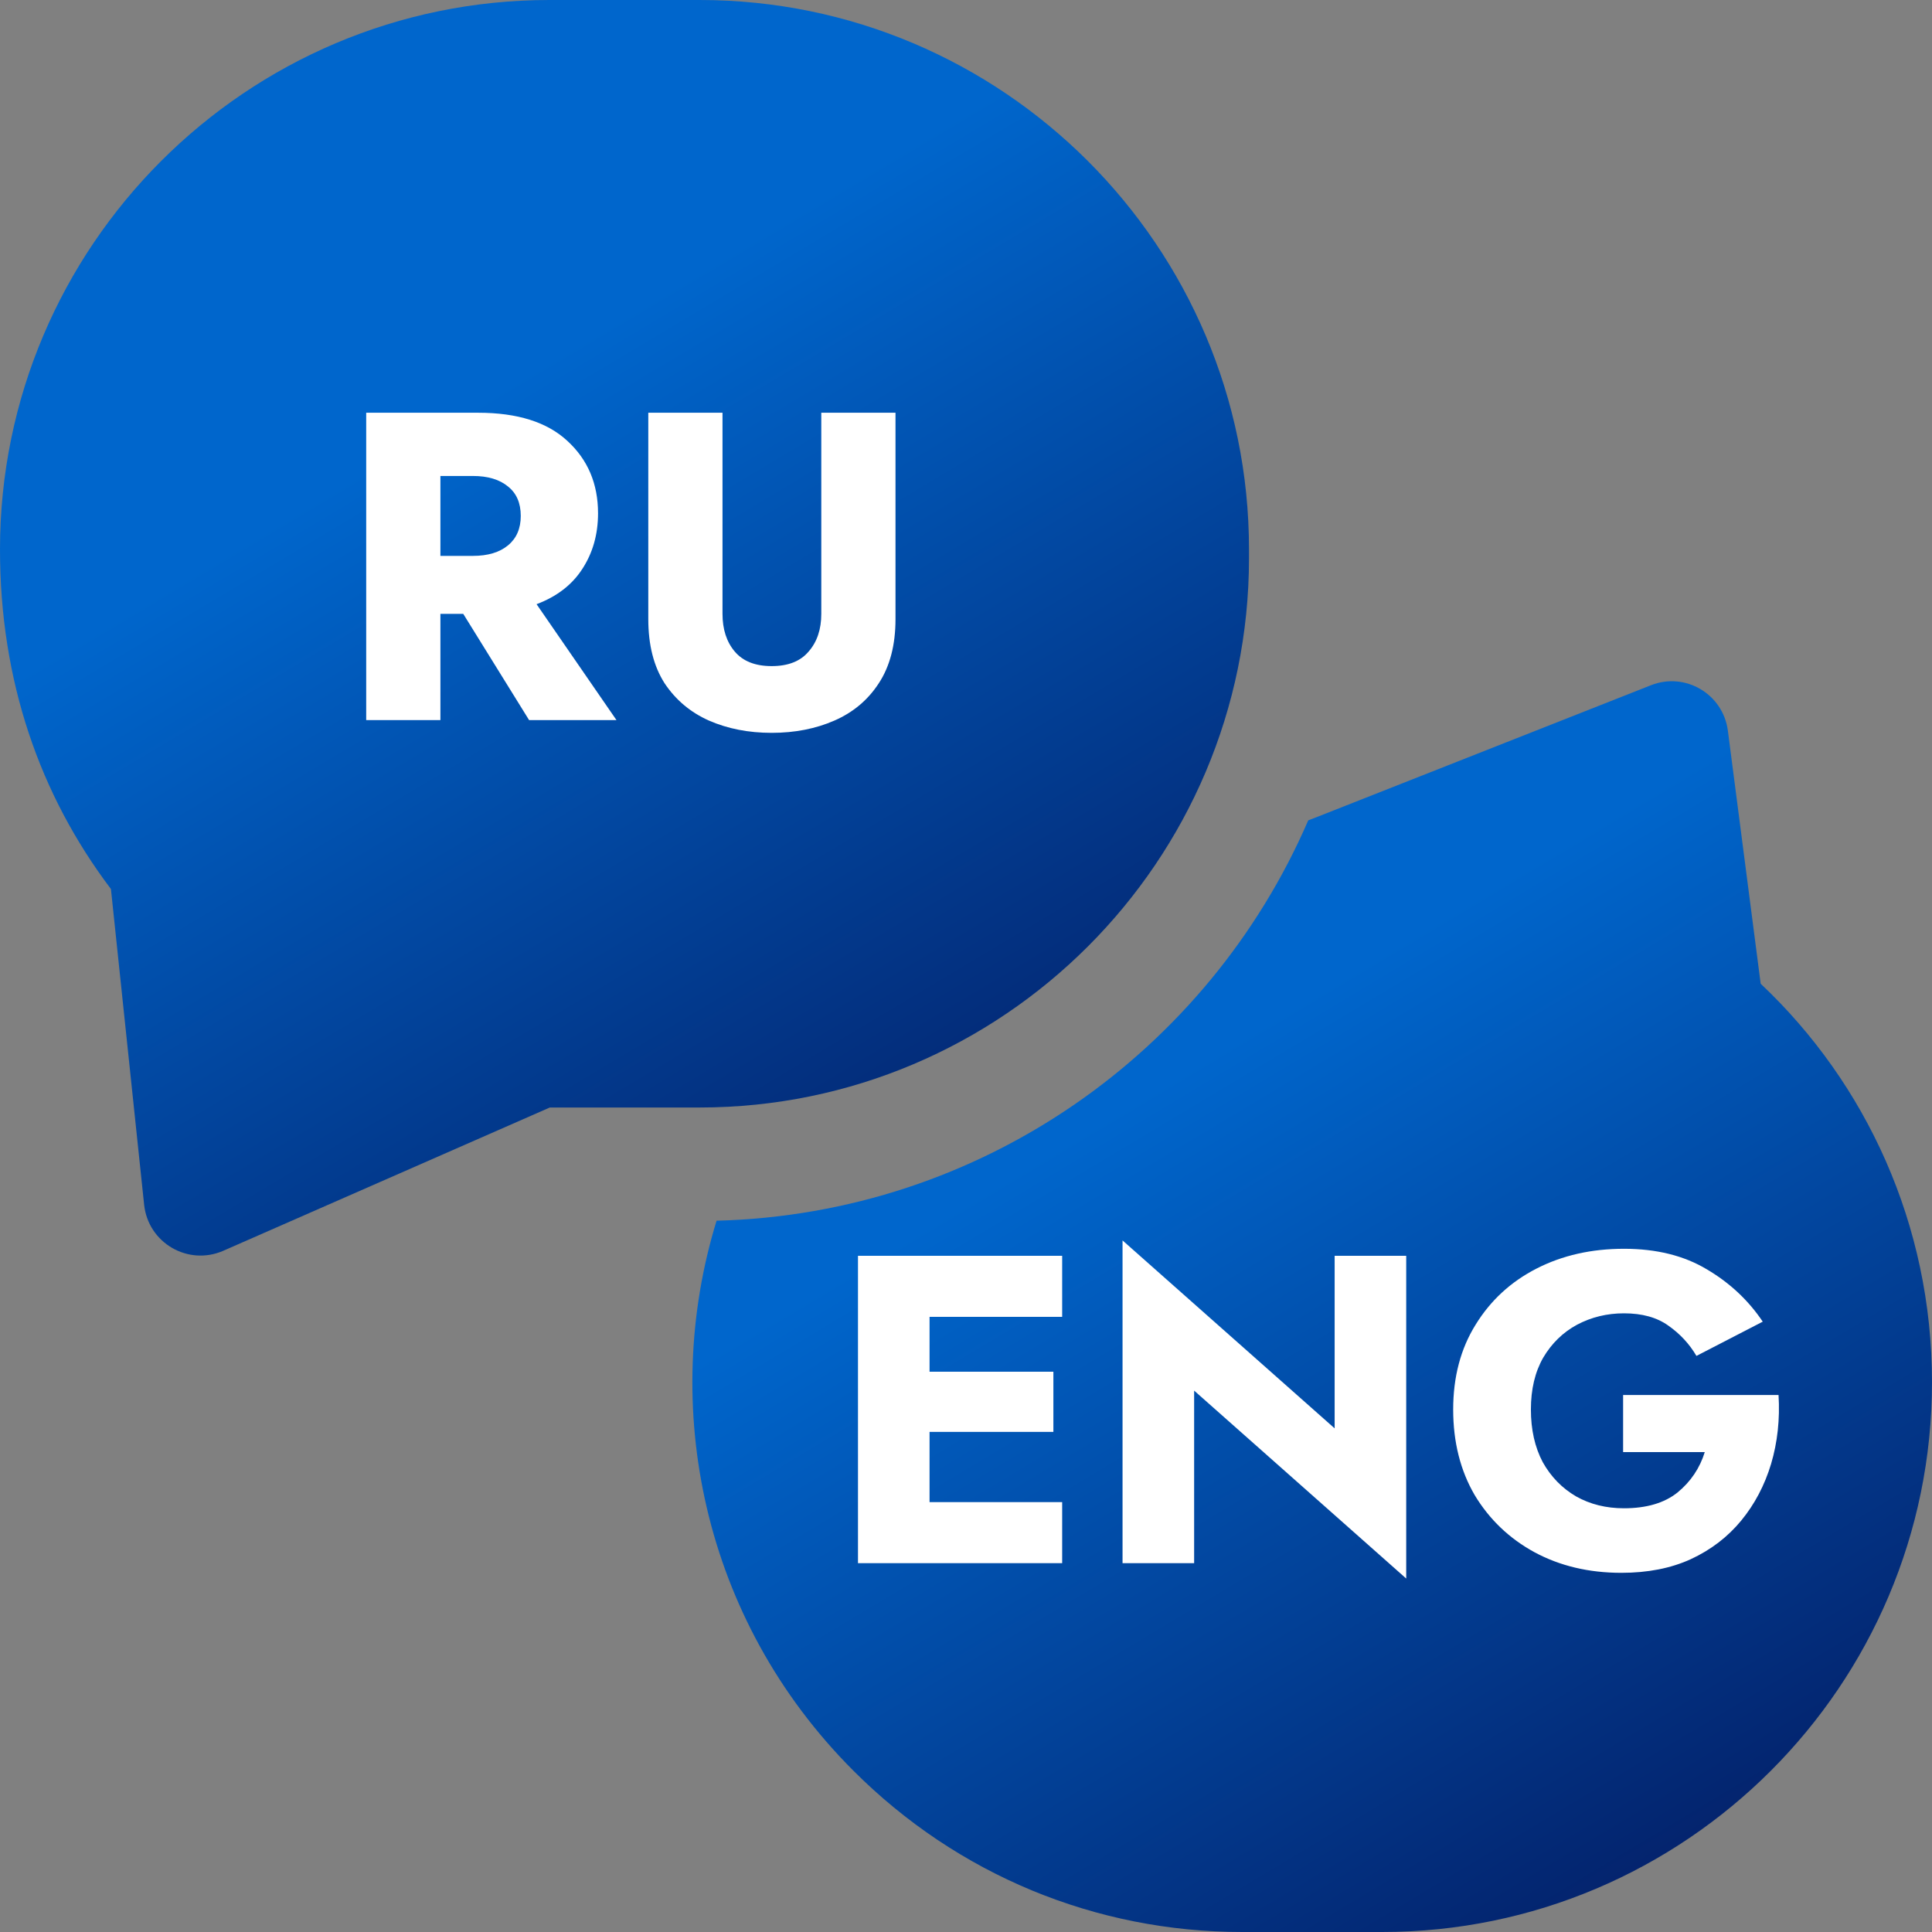 <svg width="110" height="110" viewBox="0 0 110 110" fill="none" xmlns="http://www.w3.org/2000/svg">
<rect x="0" y="0" width="110" height="110" fill="#808080" stroke="none"/>
<g clip-path="url(#clip0)">
<path d="M75.065 74.314L77.923 81.039H71.972L75.065 74.314Z" fill="url(#paint0_linear)"/>
<path d="M75.066 74.314L71.951 81.039H77.902L75.066 74.314ZM75.066 74.314L71.951 81.039H77.902L75.066 74.314Z" fill="url(#paint1_linear)"/>
<path d="M39.832 0H31.281C14.029 0 0 14.029 0 31.281C0 38.758 2.256 45.246 6.316 50.617L8.207 68.6C8.443 70.769 10.699 72.08 12.697 71.221L31.303 63.057H39.832C57.084 63.057 71.113 49.027 71.113 31.775V31.281C71.113 14.029 57.084 0 39.832 0Z" fill="url(#paint2_linear)"/>
<path d="M100.246 56.01L98.377 41.594C98.098 39.51 95.949 38.242 93.994 39.016L75.045 46.492L74.486 46.707C68.814 59.834 55.902 69.115 40.799 69.502C37.576 79.986 39.939 92.168 48.598 100.826C54.506 106.734 62.369 110 70.727 110H78.697C95.949 110 110 95.971 110 78.697C110 69.717 106.24 61.66 100.246 56.01Z" fill="url(#paint3_linear)"/>
<path d="M20.85 23.5H27.225C29.458 23.5 31.15 24.033 32.3 25.1C33.467 26.167 34.05 27.542 34.05 29.225C34.05 30.425 33.75 31.483 33.15 32.4C32.567 33.3 31.7 33.967 30.55 34.4L35.1 41H30.125L26.375 34.95H25.075V41H20.85V23.5ZM26.925 27.1H25.075V31.65H26.925C27.775 31.65 28.442 31.45 28.925 31.05C29.408 30.65 29.65 30.092 29.65 29.375C29.65 28.642 29.408 28.083 28.925 27.7C28.442 27.3 27.775 27.1 26.925 27.1ZM36.911 23.5H41.136V34.95C41.136 35.833 41.37 36.55 41.837 37.1C42.303 37.65 43.003 37.925 43.937 37.925C44.87 37.925 45.57 37.65 46.036 37.1C46.52 36.55 46.761 35.833 46.761 34.95V23.5H50.986V35.25C50.986 36.717 50.67 37.933 50.036 38.9C49.42 39.85 48.578 40.558 47.511 41.025C46.445 41.492 45.253 41.725 43.937 41.725C42.62 41.725 41.428 41.492 40.361 41.025C39.312 40.558 38.47 39.85 37.837 38.9C37.22 37.933 36.911 36.717 36.911 35.25V23.5Z" fill="white"/>
<path d="M48.85 71.5H60.475V74.975H52.925V78.1H59.975V81.525H52.925V85.525H60.475V89H48.85V71.5ZM75.989 71.5H80.064V89.875L67.989 79.175V89H63.913V70.625L75.989 81.325V71.5ZM92.413 82.675V79.425H101.263C101.346 80.808 101.204 82.117 100.838 83.35C100.471 84.567 99.904 85.642 99.138 86.575C98.371 87.508 97.413 88.242 96.263 88.775C95.129 89.292 93.813 89.55 92.313 89.55C90.463 89.55 88.813 89.158 87.363 88.375C85.929 87.592 84.796 86.508 83.963 85.125C83.146 83.725 82.738 82.1 82.738 80.25C82.738 78.4 83.163 76.792 84.013 75.425C84.863 74.042 86.021 72.975 87.488 72.225C88.954 71.475 90.613 71.1 92.463 71.1C94.313 71.1 95.888 71.492 97.188 72.275C98.488 73.042 99.546 74.033 100.363 75.25L96.588 77.2C96.188 76.517 95.654 75.942 94.988 75.475C94.338 75.008 93.496 74.775 92.463 74.775C91.496 74.775 90.604 74.992 89.788 75.425C88.988 75.858 88.346 76.483 87.863 77.3C87.396 78.117 87.163 79.1 87.163 80.25C87.163 81.4 87.388 82.4 87.838 83.25C88.304 84.083 88.938 84.733 89.738 85.2C90.538 85.65 91.446 85.875 92.463 85.875C93.746 85.875 94.763 85.575 95.513 84.975C96.263 84.358 96.779 83.592 97.063 82.675H92.413Z" fill="white"/>
</g>
<defs>
<linearGradient id="paint0_linear" x1="77.385" y1="80.811" x2="74.403" y2="76.364" gradientUnits="userSpaceOnUse">
<stop stop-color="#041C63"/>
<stop offset="1" stop-color="#0066CC"/>
</linearGradient>
<linearGradient id="paint1_linear" x1="77.365" y1="80.811" x2="74.382" y2="76.364" gradientUnits="userSpaceOnUse">
<stop stop-color="#041C63"/>
<stop offset="1" stop-color="#0066CC"/>
</linearGradient>
<linearGradient id="paint2_linear" x1="64.691" y1="69.062" x2="34.531" y2="18.52" gradientUnits="userSpaceOnUse">
<stop stop-color="#041C63"/>
<stop offset="1" stop-color="#0066CC"/>
</linearGradient>
<linearGradient id="paint3_linear" x1="103.626" y1="107.584" x2="73.529" y2="57.334" gradientUnits="userSpaceOnUse">
<stop stop-color="#041C63"/>
<stop offset="1" stop-color="#0066CC"/>
</linearGradient>
<clipPath id="clip0">
<rect width="110" height="110" fill="white"/>
</clipPath>
</defs>
</svg>

